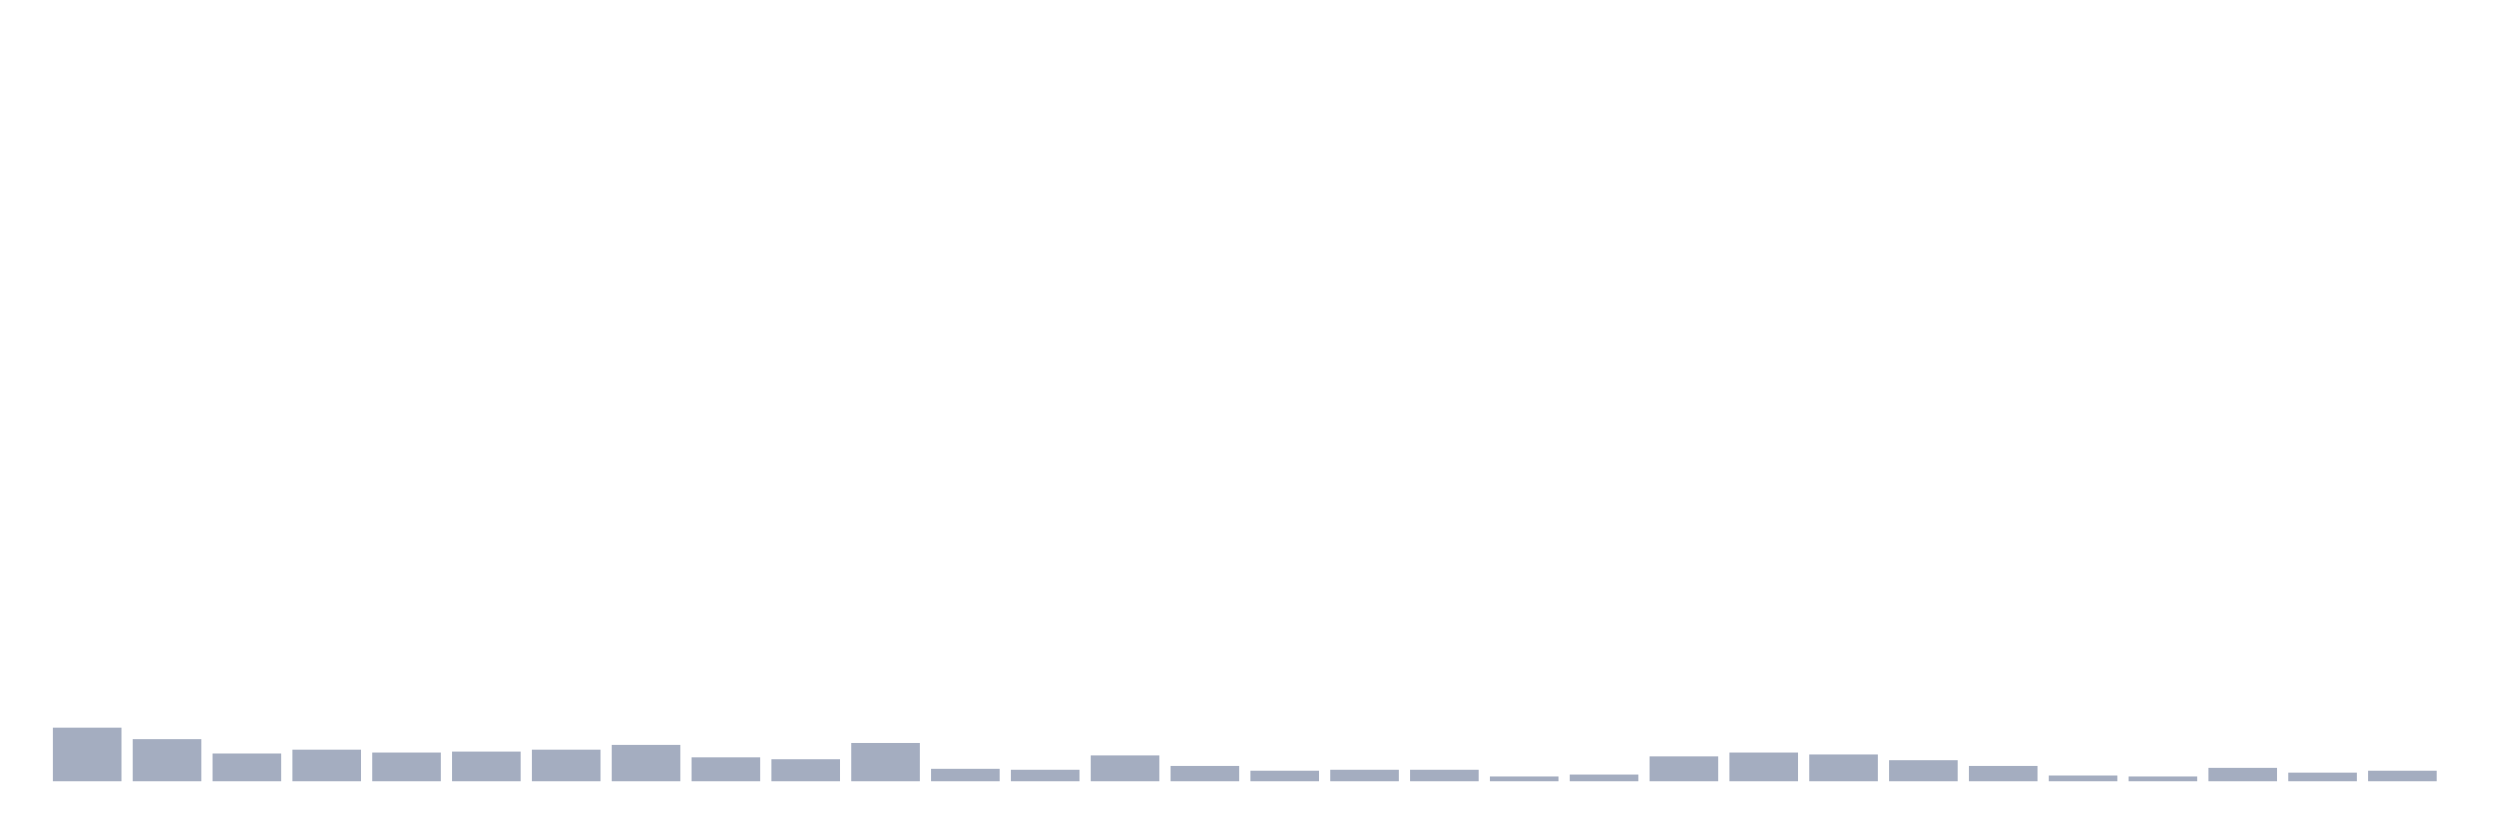 <svg xmlns="http://www.w3.org/2000/svg" viewBox="0 0 480 160"><g transform="translate(10,10)"><rect class="bar" x="0.153" width="13.175" y="129.711" height="10.289" fill="rgb(164,173,192)"></rect><rect class="bar" x="15.482" width="13.175" y="131.916" height="8.084" fill="rgb(164,173,192)"></rect><rect class="bar" x="30.81" width="13.175" y="134.672" height="5.328" fill="rgb(164,173,192)"></rect><rect class="bar" x="46.138" width="13.175" y="133.937" height="6.063" fill="rgb(164,173,192)"></rect><rect class="bar" x="61.466" width="13.175" y="134.488" height="5.512" fill="rgb(164,173,192)"></rect><rect class="bar" x="76.794" width="13.175" y="134.304" height="5.696" fill="rgb(164,173,192)"></rect><rect class="bar" x="92.123" width="13.175" y="133.937" height="6.063" fill="rgb(164,173,192)"></rect><rect class="bar" x="107.451" width="13.175" y="133.018" height="6.982" fill="rgb(164,173,192)"></rect><rect class="bar" x="122.779" width="13.175" y="135.407" height="4.593" fill="rgb(164,173,192)"></rect><rect class="bar" x="138.107" width="13.175" y="135.774" height="4.226" fill="rgb(164,173,192)"></rect><rect class="bar" x="153.436" width="13.175" y="132.651" height="7.349" fill="rgb(164,173,192)"></rect><rect class="bar" x="168.764" width="13.175" y="137.612" height="2.388" fill="rgb(164,173,192)"></rect><rect class="bar" x="184.092" width="13.175" y="137.795" height="2.205" fill="rgb(164,173,192)"></rect><rect class="bar" x="199.42" width="13.175" y="135.039" height="4.961" fill="rgb(164,173,192)"></rect><rect class="bar" x="214.748" width="13.175" y="137.06" height="2.94" fill="rgb(164,173,192)"></rect><rect class="bar" x="230.077" width="13.175" y="137.979" height="2.021" fill="rgb(164,173,192)"></rect><rect class="bar" x="245.405" width="13.175" y="137.795" height="2.205" fill="rgb(164,173,192)"></rect><rect class="bar" x="260.733" width="13.175" y="137.795" height="2.205" fill="rgb(164,173,192)"></rect><rect class="bar" x="276.061" width="13.175" y="139.081" height="0.919" fill="rgb(164,173,192)"></rect><rect class="bar" x="291.39" width="13.175" y="138.714" height="1.286" fill="rgb(164,173,192)"></rect><rect class="bar" x="306.718" width="13.175" y="135.223" height="4.777" fill="rgb(164,173,192)"></rect><rect class="bar" x="322.046" width="13.175" y="134.488" height="5.512" fill="rgb(164,173,192)"></rect><rect class="bar" x="337.374" width="13.175" y="134.856" height="5.144" fill="rgb(164,173,192)"></rect><rect class="bar" x="352.702" width="13.175" y="135.958" height="4.042" fill="rgb(164,173,192)"></rect><rect class="bar" x="368.031" width="13.175" y="137.06" height="2.94" fill="rgb(164,173,192)"></rect><rect class="bar" x="383.359" width="13.175" y="138.898" height="1.102" fill="rgb(164,173,192)"></rect><rect class="bar" x="398.687" width="13.175" y="139.081" height="0.919" fill="rgb(164,173,192)"></rect><rect class="bar" x="414.015" width="13.175" y="137.428" height="2.572" fill="rgb(164,173,192)"></rect><rect class="bar" x="429.344" width="13.175" y="138.346" height="1.654" fill="rgb(164,173,192)"></rect><rect class="bar" x="444.672" width="13.175" y="137.979" height="2.021" fill="rgb(164,173,192)"></rect></g></svg>